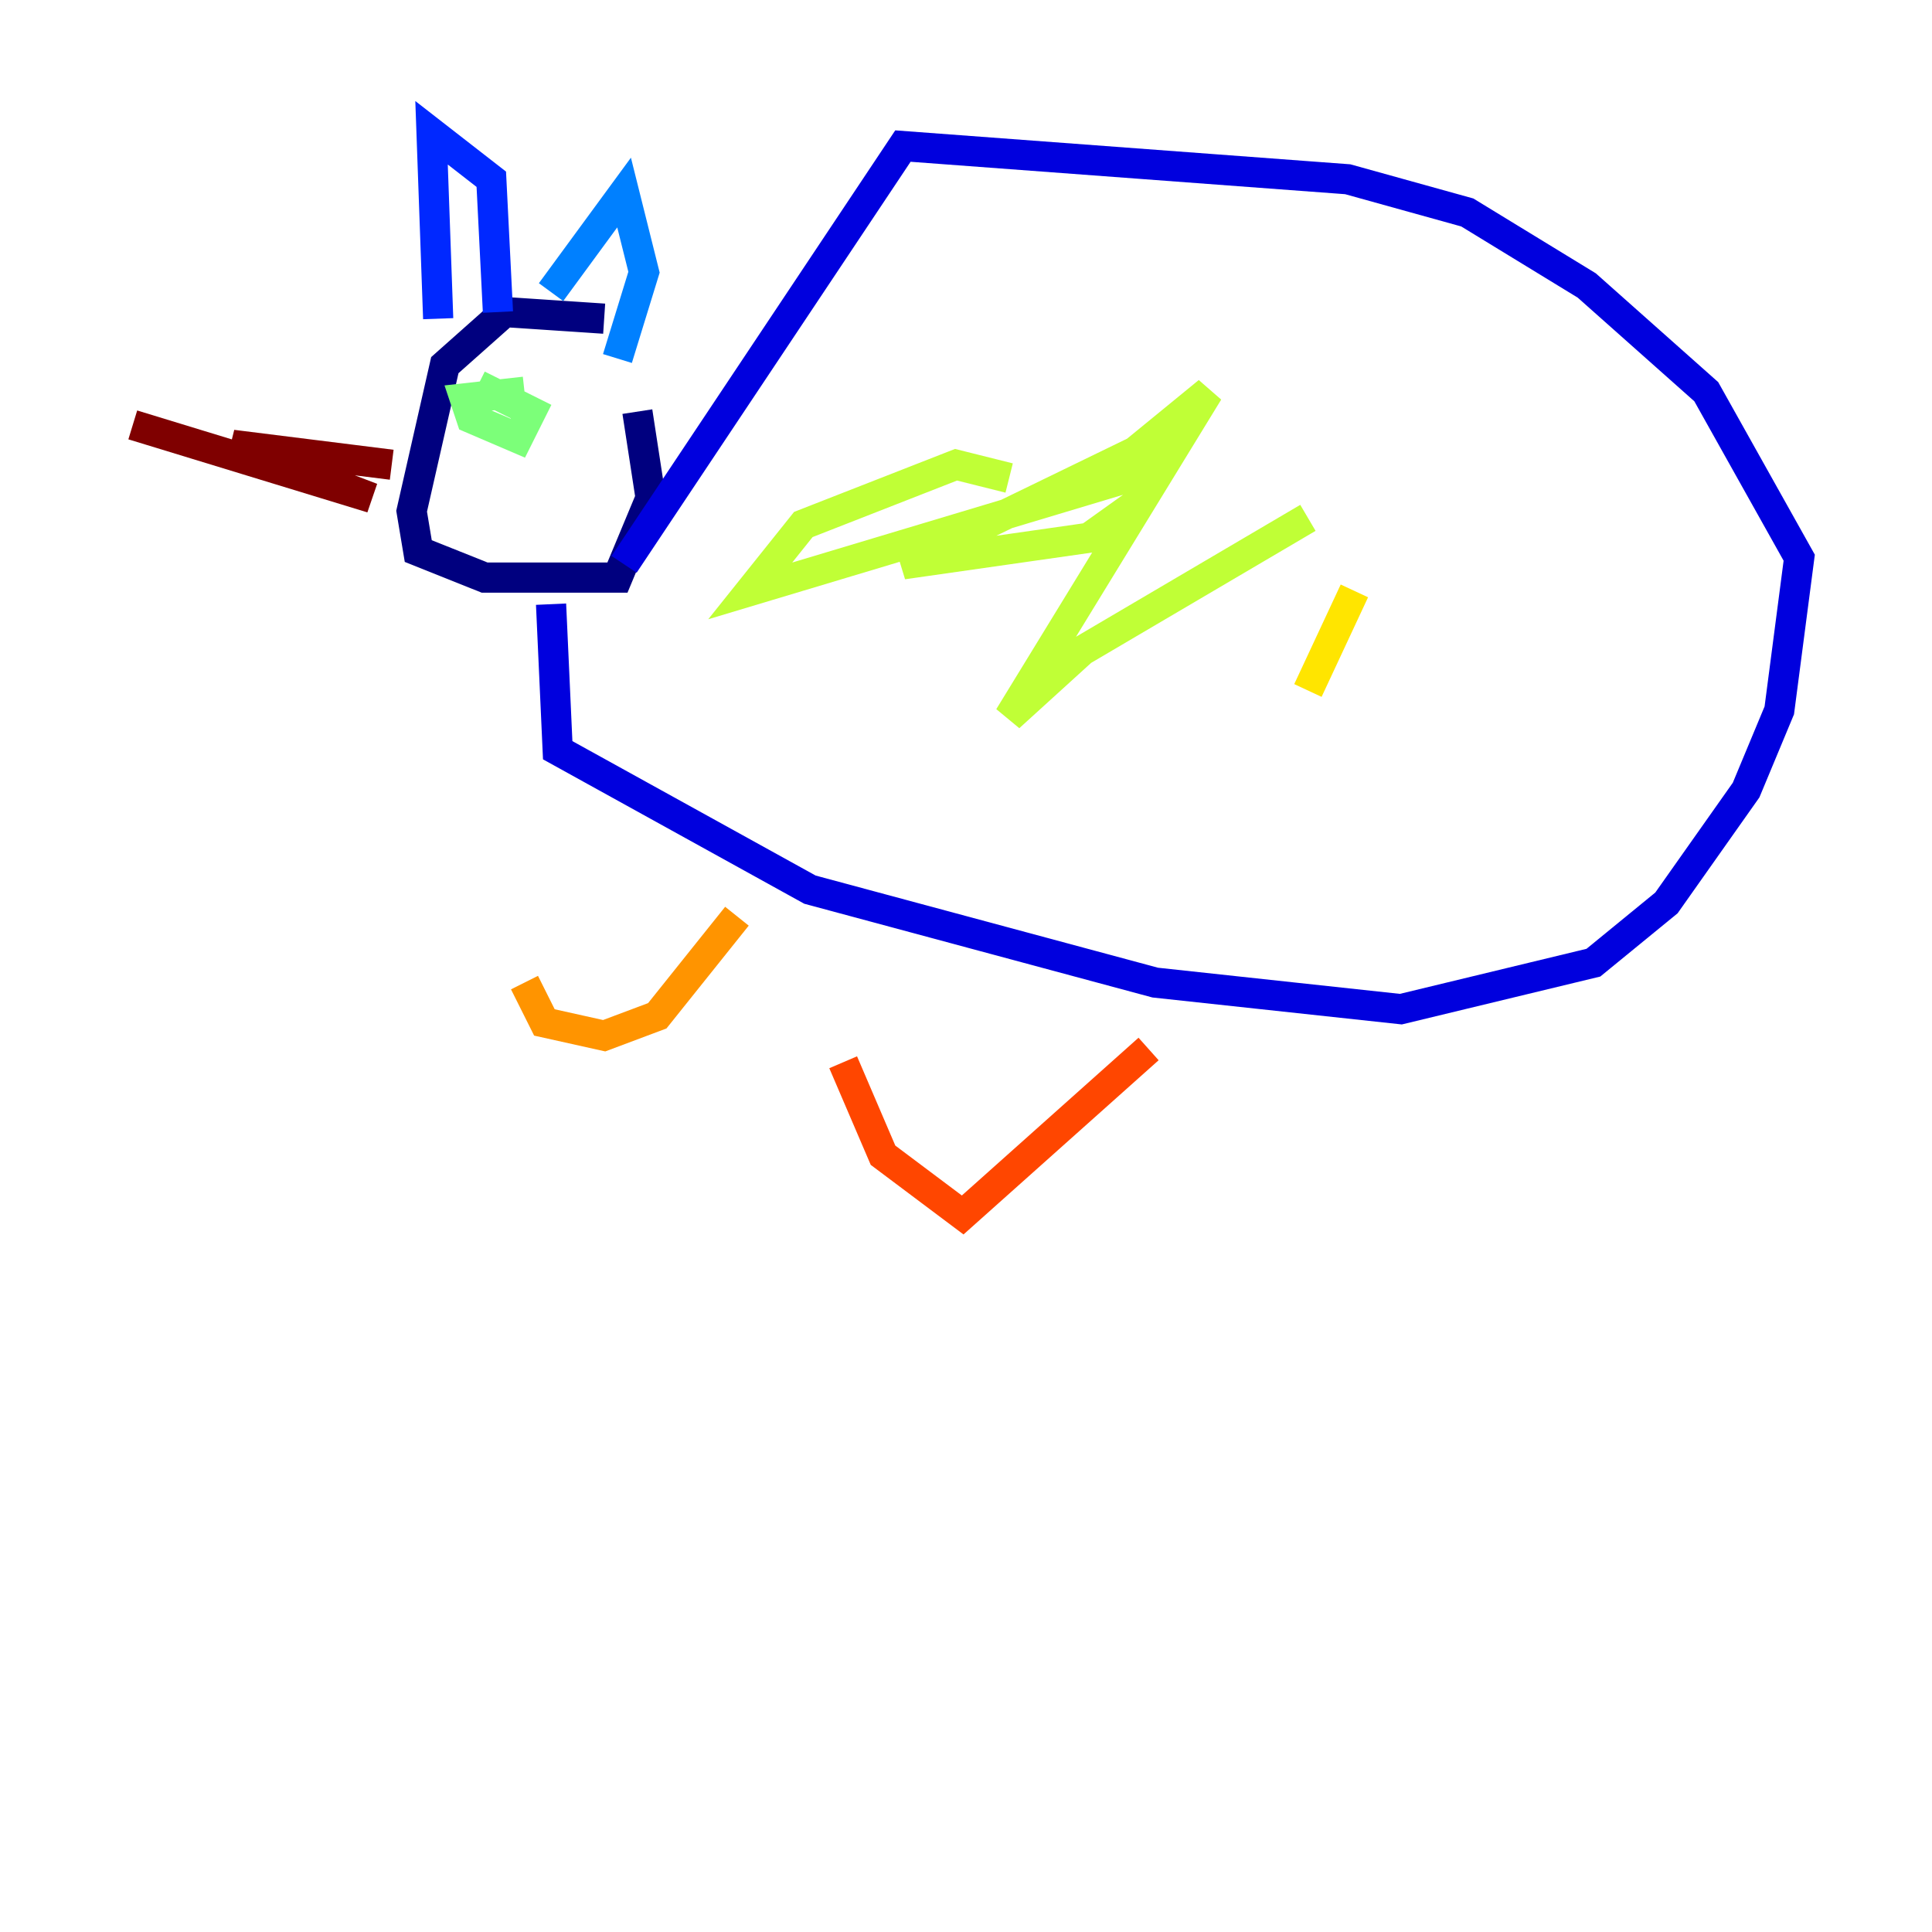 <?xml version="1.0" encoding="utf-8" ?>
<svg baseProfile="tiny" height="128" version="1.2" viewBox="0,0,128,128" width="128" xmlns="http://www.w3.org/2000/svg" xmlns:ev="http://www.w3.org/2001/xml-events" xmlns:xlink="http://www.w3.org/1999/xlink"><defs /><polyline fill="none" points="40.028,21.113 33.43,20.674 29.471,24.192 27.271,33.869 27.711,36.509 32.11,38.268 40.907,38.268 43.106,32.99 42.227,27.271" stroke="#00007f" stroke-width="2" /><polyline fill="none" points="36.509,40.028 36.949,49.705 53.663,58.942 76.536,65.1 92.811,66.859 105.567,63.78 110.406,59.821 115.684,52.344 117.883,47.065 119.203,36.949 113.045,25.952 105.127,18.914 97.21,14.076 89.292,11.876 59.821,9.677 41.347,37.388" stroke="#0000de" stroke-width="2" /><polyline fill="none" points="29.031,21.113 28.591,8.797 32.55,11.876 32.99,20.674" stroke="#0028ff" stroke-width="2" /><polyline fill="none" points="36.509,19.354 41.347,12.756 42.667,18.034 40.907,23.753" stroke="#0080ff" stroke-width="2" /><polyline fill="none" points="36.069,25.952 36.069,25.952" stroke="#00d4ff" stroke-width="2" /><polyline fill="none" points="31.23,25.512 31.23,25.512" stroke="#36ffc0" stroke-width="2" /><polyline fill="none" points="34.749,25.952 30.79,26.392 31.23,27.711 34.309,29.031 35.189,27.271 31.67,25.512" stroke="#7cff79" stroke-width="2" /><polyline fill="none" points="66.859,31.67 63.34,30.79 53.223,34.749 49.705,39.148 76.096,31.23 75.216,33.43 72.138,35.629 59.821,37.388 75.216,29.911 80.055,25.952 66.859,47.505 71.698,43.106 86.653,34.309" stroke="#c0ff36" stroke-width="2" /><polyline fill="none" points="89.732,39.148 86.653,45.746" stroke="#ffe500" stroke-width="2" /><polyline fill="none" points="48.825,60.701 43.546,67.299 40.028,68.619 36.069,67.739 34.749,65.1" stroke="#ff9400" stroke-width="2" /><polyline fill="none" points="76.096,69.498 63.78,80.495 58.502,76.536 55.862,70.378" stroke="#ff4600" stroke-width="2" /><polyline fill="none" points="29.471,31.67 29.471,31.67" stroke="#de0000" stroke-width="2" /><polyline fill="none" points="25.952,30.79 15.395,29.471 24.632,32.99 8.797,28.151" stroke="#7f0000" stroke-width="2" /></svg>